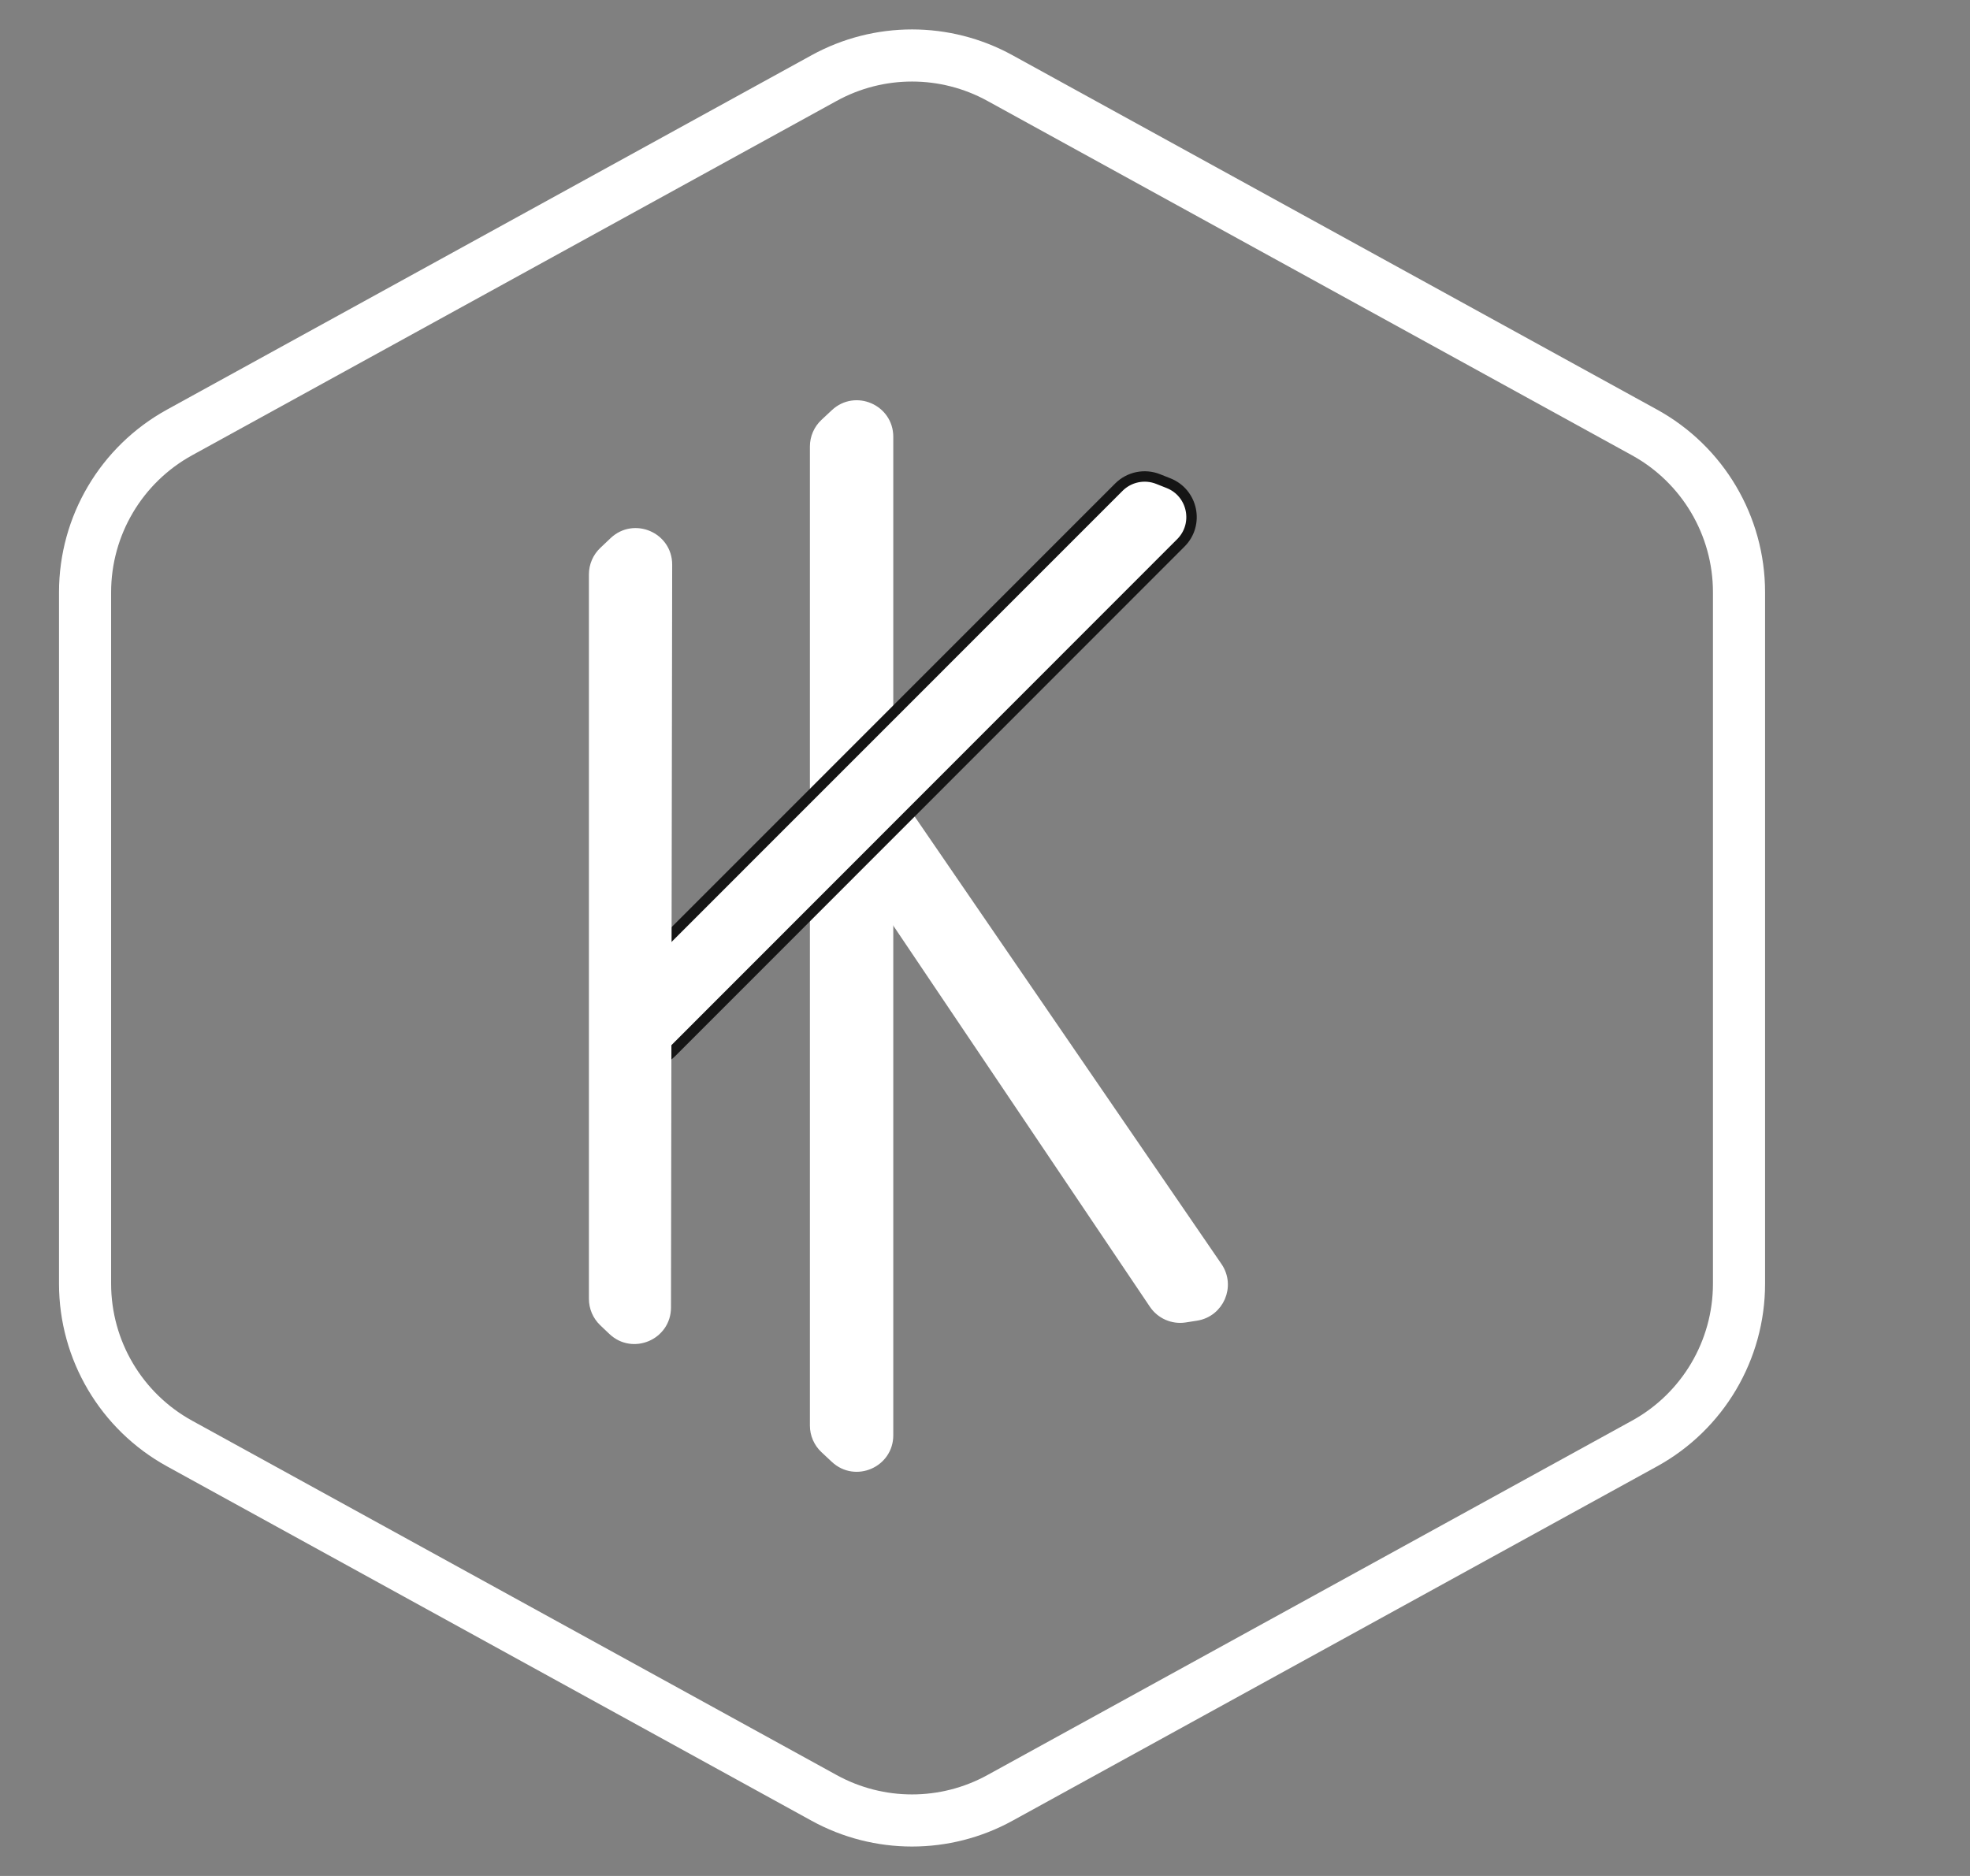 <svg width="189" height="180" viewBox="0 0 189 180" fill="none" xmlns="http://www.w3.org/2000/svg">
<rect x="0" y="0" width="189" height="180" fill="#808080" stroke="none"/>
<path d="M95.932 7.489L157.771 41.492C163.364 44.568 166.839 50.444 166.839 56.827V123.173C166.839 129.556 163.364 135.432 157.771 138.508L95.932 172.511C90.681 175.398 84.319 175.398 79.068 172.511L17.229 138.508C11.636 135.432 8.161 129.556 8.161 123.173V56.827C8.161 50.444 11.636 44.568 17.229 41.492L79.068 7.489C84.319 4.602 90.681 4.602 95.932 7.489Z" stroke="white" stroke-width="5"/>
<path d="M82.258 77.477L82.704 77.171C84.071 76.235 85.937 76.583 86.874 77.949L116.774 121.566C118.023 123.388 116.943 125.888 114.761 126.227L113.684 126.395C112.534 126.574 111.385 126.072 110.735 125.106L81.465 81.627C80.545 80.261 80.899 78.408 82.258 77.477Z" fill="white" stroke="white"/>
<path d="M80.152 139.907L79.152 138.972C78.545 138.405 78.201 137.611 78.201 136.78V42.844C78.201 42.013 78.545 41.219 79.152 40.652L80.152 39.718C82.07 37.926 85.201 39.285 85.201 41.909V137.715C85.201 140.339 82.07 141.698 80.152 139.907Z" fill="white" stroke="white"/>
<path d="M58.771 100.279L59.474 100.982C60.841 102.349 63.057 102.349 64.424 100.982L113.289 52.089C115.068 50.309 114.444 47.29 112.106 46.361L111.11 45.966C109.812 45.45 108.331 45.756 107.343 46.744L58.771 95.329C57.404 96.696 57.404 98.912 58.771 100.279Z" fill="white" stroke="#151515"/>
<path d="M58.806 127.629L57.931 126.797C57.337 126.231 57 125.446 57 124.625V55.112C57 54.289 57.338 53.502 57.935 52.936L58.924 51.998C60.837 50.182 63.993 51.541 63.989 54.179L63.874 125.461C63.87 128.096 60.714 129.446 58.806 127.629Z" fill="white" stroke="white"/>
</svg>
